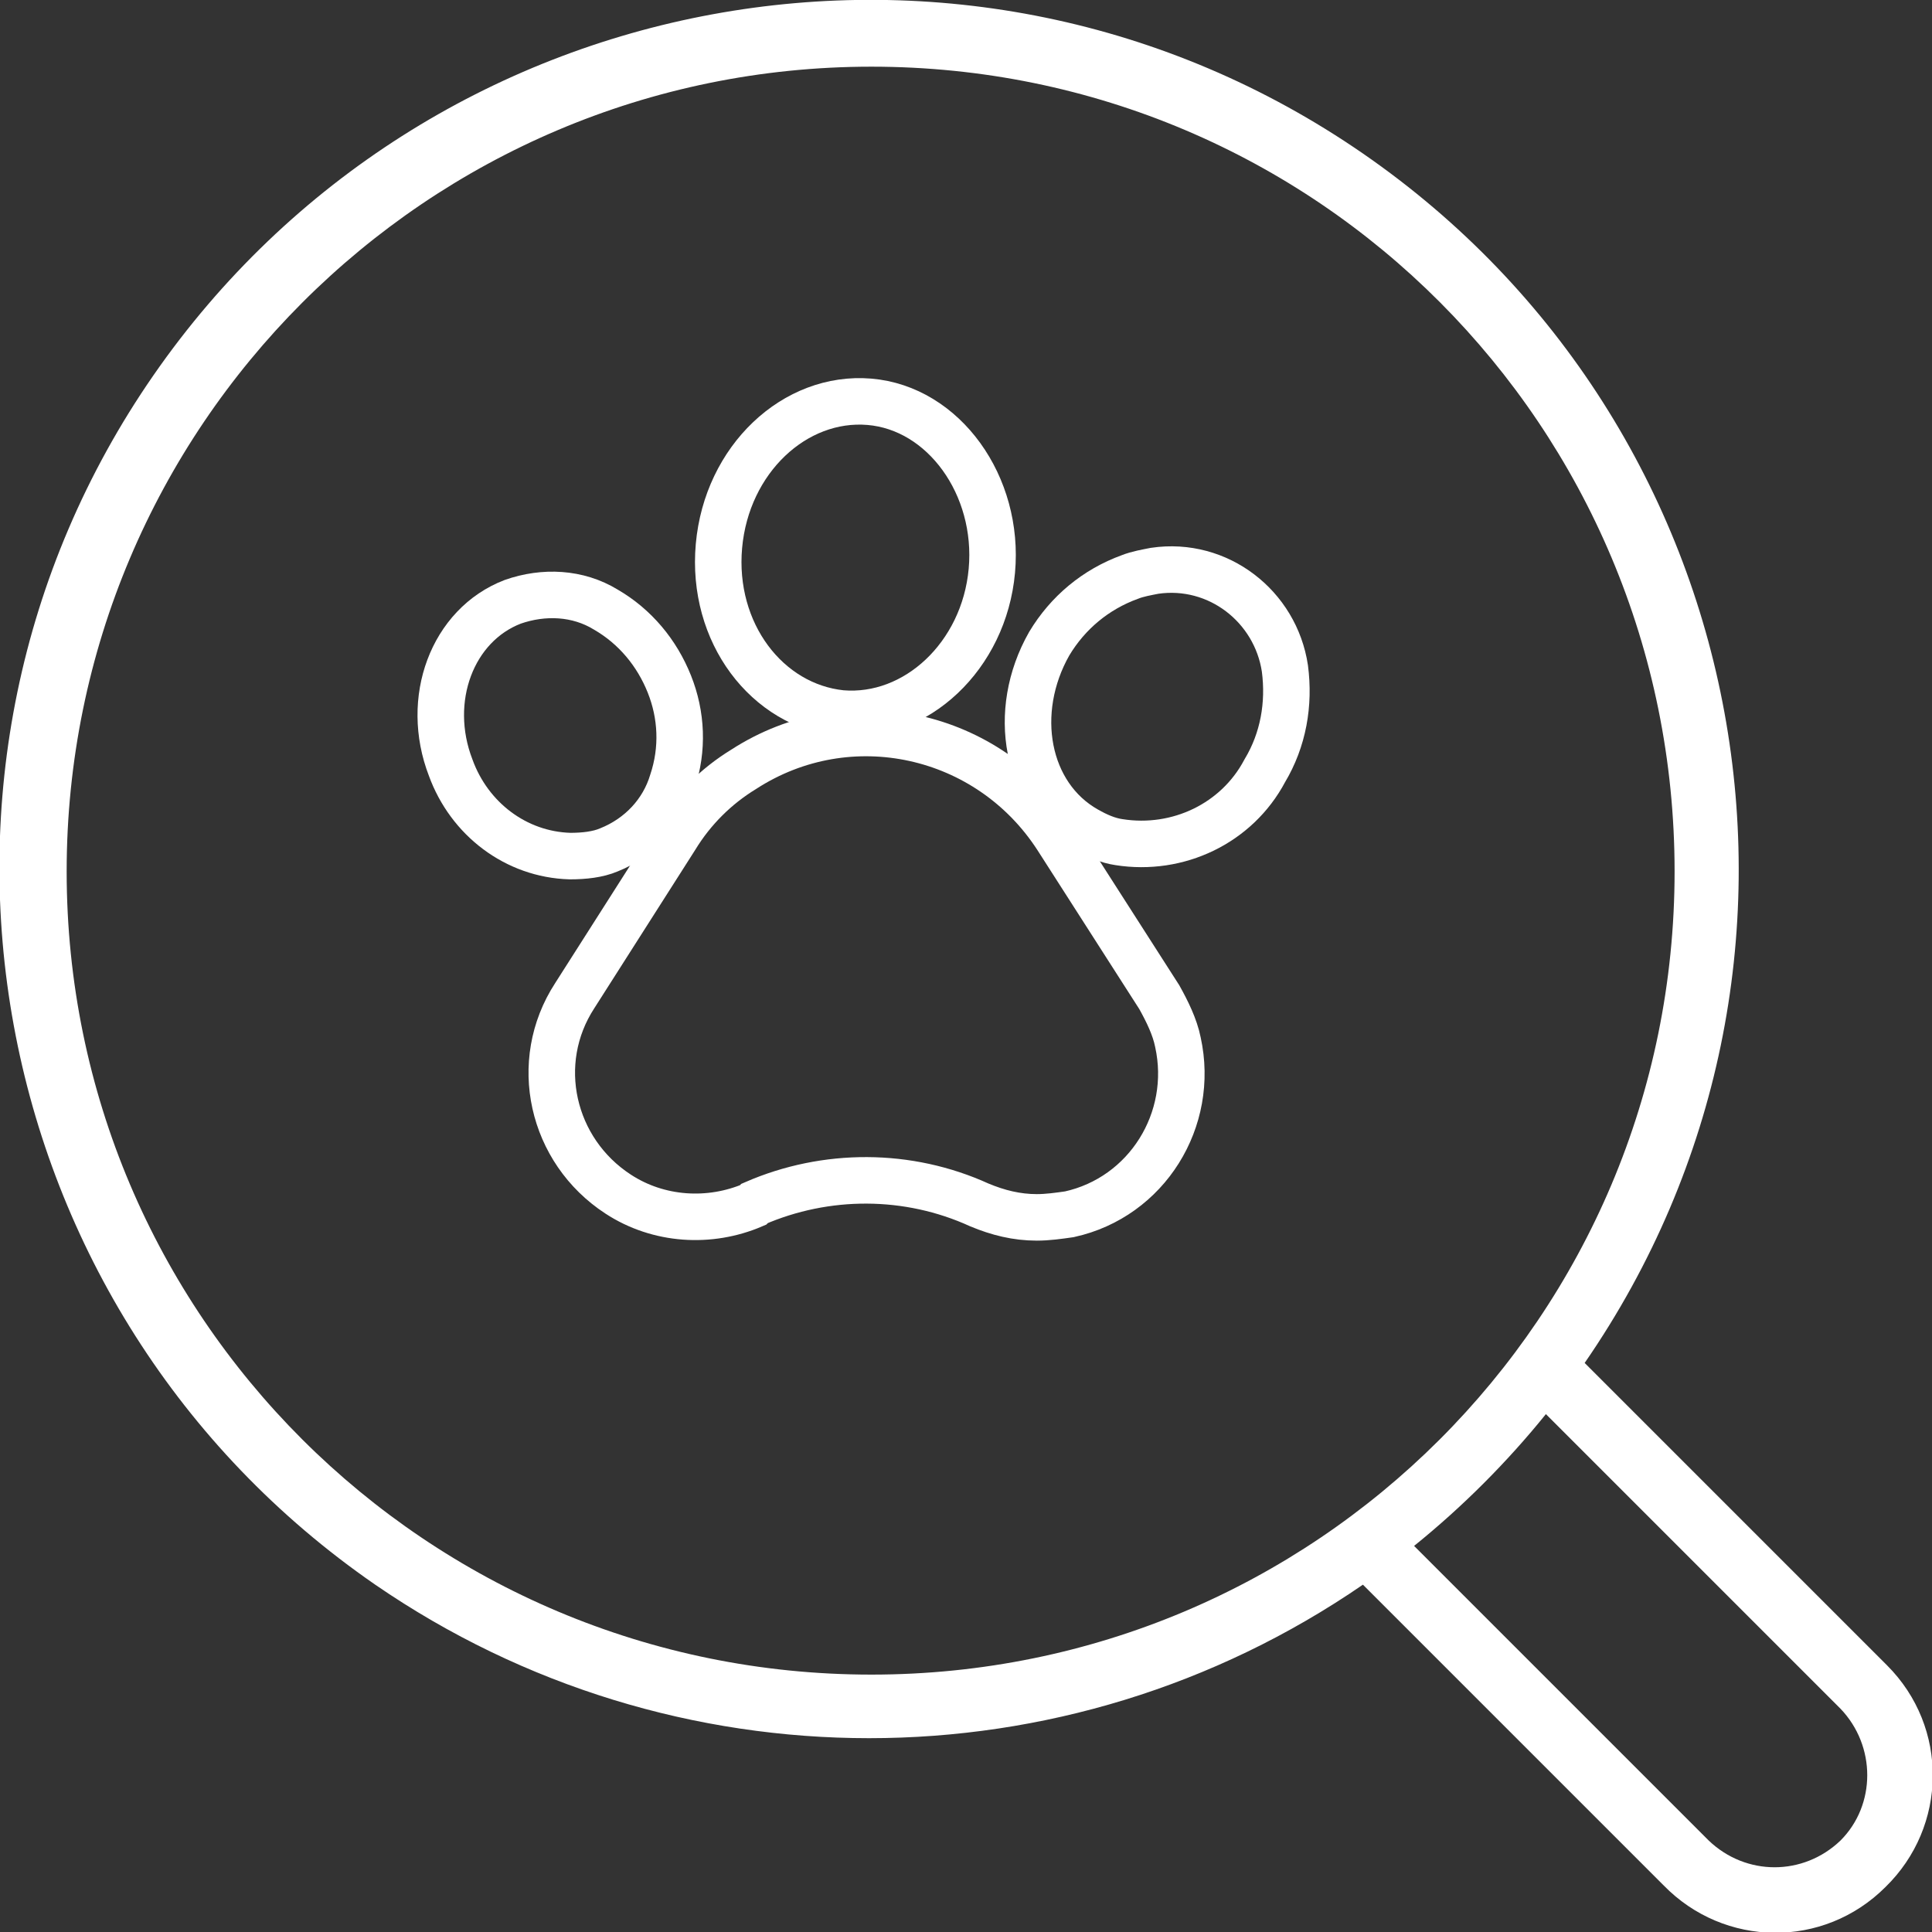 <?xml version="1.0" encoding="utf-8"?>
<!-- Generator: Adobe Illustrator 25.4.1, SVG Export Plug-In . SVG Version: 6.00 Build 0)  -->
<svg version="1.1" id="Warstwa_1" xmlns="http://www.w3.org/2000/svg" xmlns:xlink="http://www.w3.org/1999/xlink" x="0px" y="0px"
	 viewBox="0 0 124.6 124.6" style="enable-background:new 0 0 124.6 124.6;" xml:space="preserve">
<rect x="0" y="0" width="124.6" height="124.6" fill="#333333" stroke="none"/>
<style type="text/css">
	.st0{fill:#FFFFFF;}
	.st1{fill:none;stroke:#FFFFFF;stroke-width:3;}
	.st2{fill:none;stroke:#FFFFFF;stroke-width:2.999;stroke-miterlimit:3.999;}
	.st3{fill:none;stroke:#FFFFFF;stroke-width:3;stroke-miterlimit:3.999;}
</style>
<g id="criminology" transform="translate(0 0)">
	<g id="Page-1_51_" transform="translate(-0.001 0)">
		<g id="_x30_52---Criminology">
			<path id="Shape_213_" class="st0" d="M102.2,87.9c17.6-25.5,11.2-60.4-14.3-78S27.5-1.2,9.9,24.2s-11.2,60.4,14.3,78
				c19.2,13.2,44.5,13.2,63.7,0l19.4,19.4c3.9,4,10.3,4.1,14.3,0.1c4-3.9,4.1-10.3,0.1-14.3c0,0-0.1-0.1-0.1-0.1L102.2,87.9z
				 M4.3,56.2c0-28.6,23.2-51.9,51.9-51.9S108,27.5,108,56.2S84.8,108,56.2,108c0,0,0,0,0,0C27.5,108,4.3,84.8,4.3,56.2z
				 M118.7,118.7c-2.4,2.3-6.1,2.3-8.5,0l-19-19c3.1-2.5,6-5.4,8.5-8.5l19,19C121,112.6,121,116.4,118.7,118.7
				C118.7,118.7,118.7,118.7,118.7,118.7L118.7,118.7z"/>
		</g>
	</g>
	<g id="pawprint" transform="translate(26.567 25.912)">
		<g id="Group_17" transform="translate(-3 -1)">
			<path id="Path_16" class="st1" d="M44.6,29.1c-4.4-6.8-13.4-8.8-20.2-4.4c-1.8,1.1-3.3,2.6-4.4,4.4l-6.5,10.2
				c-2.8,4.3-1.5,10,2.8,12.8c2.6,1.7,5.9,1.9,8.7,0.7l0.1-0.1c4.6-2,9.9-2,14.5,0.1c1.2,0.5,2.4,0.8,3.7,0.8c0.7,0,1.4-0.1,2.1-0.2
				c5-1.1,8.1-6.1,7-11.1c-0.2-1-0.7-2-1.2-2.9L44.6,29.1z"/>
			<path id="Path_17" class="st1" d="M15.7,29.9c2-0.8,3.5-2.4,4.1-4.4c0.7-2.1,0.6-4.3-0.2-6.3c-0.8-2-2.2-3.7-4.1-4.8
				c-1.8-1.1-4-1.2-6-0.5c-3.9,1.5-5.7,6.3-4,10.7c1.2,3.3,4.2,5.6,7.7,5.7C14.1,30.3,15,30.2,15.7,29.9L15.7,29.9z"/>
			<path id="Path_18" class="st2" d="M30.7,21.1c4.8,0.4,9.2-3.7,9.7-9.2S37.3,1.4,32.5,1s-9.2,3.7-9.7,9.3S25.9,20.6,30.7,21.1z"/>
			<path id="Path_19" class="st3" d="M46.5,28.6L46.5,28.6c0.7,0.4,1.4,0.7,2.1,0.8c3.8,0.6,7.6-1.2,9.4-4.6c1.2-2,1.6-4.3,1.3-6.6
				c-0.6-4-4.3-6.9-8.4-6.3c-0.5,0.1-1.1,0.2-1.6,0.4c-2.2,0.8-4,2.3-5.2,4.3C41.6,21,42.6,26.4,46.5,28.6L46.5,28.6z"/>
		</g>
	</g>
</g>
</svg>
